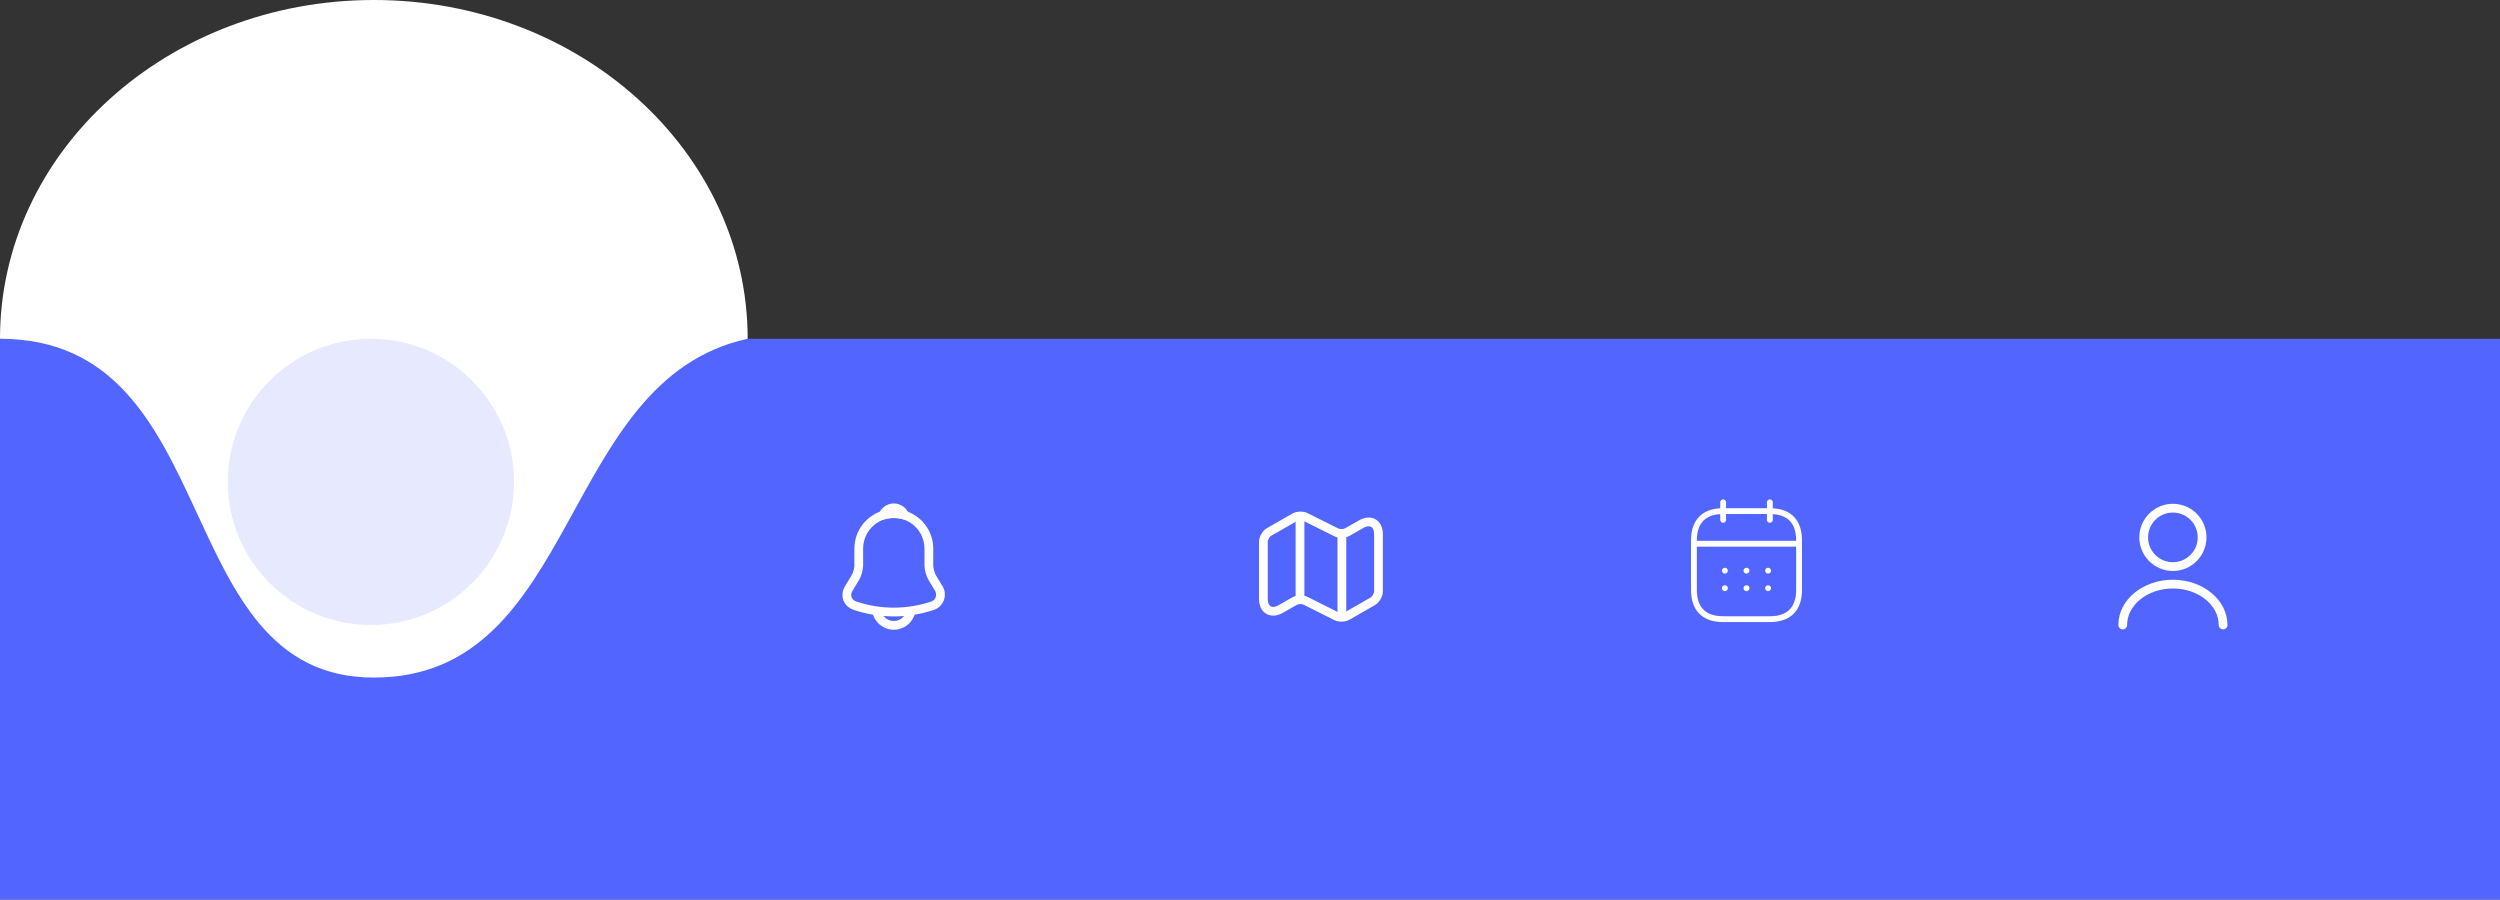 <svg width="428" height="154" viewBox="0 0 428 154" fill="none" xmlns="http://www.w3.org/2000/svg">
<rect x="0" y="0" width="428" height="154" fill="#333333" stroke="none"/>
<rect y="58" width="428" height="96" fill="#5265FF"/>
<path d="M372 97C374.761 97 377 94.761 377 92C377 89.239 374.761 87 372 87C369.239 87 367 89.239 367 92C367 94.761 369.239 97 372 97Z" stroke="white" stroke-width="1.5" stroke-linecap="round" stroke-linejoin="round"/>
<path d="M380.59 107C380.59 103.13 376.74 100 372 100C367.26 100 363.41 103.13 363.41 107" stroke="white" stroke-width="1.5" stroke-linecap="round" stroke-linejoin="round"/>
<path d="M128 58C95.543 65.043 99.346 116 64 116C28.654 116 38.857 58 0 58C0 25.968 28.654 0 64 0C99.346 0 128 25.968 128 58Z" fill="white"/>
<path d="M153.02 87.91C149.71 87.91 147.02 90.6 147.02 93.91V96.8C147.02 97.41 146.76 98.34 146.45 98.86L145.3 100.77C144.59 101.95 145.08 103.26 146.38 103.7C150.69 105.14 155.34 105.14 159.65 103.7C160.86 103.3 161.39 101.87 160.73 100.77L159.58 98.86C159.28 98.34 159.02 97.41 159.02 96.8V93.91C159.02 90.61 156.32 87.91 153.02 87.91Z" stroke="white" stroke-width="1.5" stroke-miterlimit="10" stroke-linecap="round"/>
<path d="M154.87 88.2C154.56 88.11 154.24 88.04 153.91 88C152.95 87.88 152.03 87.95 151.17 88.2C151.46 87.46 152.18 86.94 153.02 86.94C153.86 86.94 154.58 87.46 154.87 88.2Z" stroke="white" stroke-width="1.5" stroke-miterlimit="10" stroke-linecap="round" stroke-linejoin="round"/>
<path d="M156.02 104.06C156.02 105.71 154.67 107.06 153.02 107.06C152.2 107.06 151.44 106.72 150.9 106.18C150.36 105.64 150.02 104.88 150.02 104.06" stroke="white" stroke-width="1.5" stroke-miterlimit="10"/>
<path d="M216.29 92.78V102.51C216.29 104.41 217.64 105.19 219.28 104.25L221.63 102.91C222.14 102.62 222.99 102.59 223.52 102.86L228.77 105.49C229.3 105.75 230.15 105.73 230.66 105.44L234.99 102.96C235.54 102.64 236 101.86 236 101.22V91.49C236 89.59 234.65 88.81 233.01 89.75L230.66 91.09C230.15 91.38 229.3 91.41 228.77 91.14L223.52 88.52C222.99 88.26 222.14 88.28 221.63 88.57L217.3 91.05C216.74 91.37 216.29 92.15 216.29 92.78Z" stroke="white" stroke-width="1.5" stroke-linecap="round" stroke-linejoin="round"/>
<path d="M222.56 89V102" stroke="white" stroke-width="1.5" stroke-linecap="round" stroke-linejoin="round"/>
<path d="M229.73 91.62V105" stroke="white" stroke-width="1.5" stroke-linecap="round" stroke-linejoin="round"/>
<path d="M295 86V89" stroke="white" stroke-miterlimit="10" stroke-linecap="round" stroke-linejoin="round"/>
<path d="M303 86V89" stroke="white" stroke-miterlimit="10" stroke-linecap="round" stroke-linejoin="round"/>
<path d="M290.5 93.09H307.5" stroke="white" stroke-miterlimit="10" stroke-linecap="round" stroke-linejoin="round"/>
<path d="M308 92.5V101C308 104 306.5 106 303 106H295C291.5 106 290 104 290 101V92.5C290 89.5 291.5 87.5 295 87.5H303C306.5 87.5 308 89.5 308 92.5Z" stroke="white" stroke-miterlimit="10" stroke-linecap="round" stroke-linejoin="round"/>
<path d="M302.695 97.7H302.704" stroke="white" stroke-linecap="round" stroke-linejoin="round"/>
<path d="M302.695 100.7H302.704" stroke="white" stroke-linecap="round" stroke-linejoin="round"/>
<path d="M298.995 97.7H299.004" stroke="white" stroke-linecap="round" stroke-linejoin="round"/>
<path d="M298.995 100.7H299.004" stroke="white" stroke-linecap="round" stroke-linejoin="round"/>
<path d="M295.294 97.7H295.303" stroke="white" stroke-linecap="round" stroke-linejoin="round"/>
<path d="M295.294 100.7H295.303" stroke="white" stroke-linecap="round" stroke-linejoin="round"/>
<circle cx="63.5" cy="82.5" r="24.5" fill="#ACB5FF" fill-opacity="0.3"/>
</svg>
